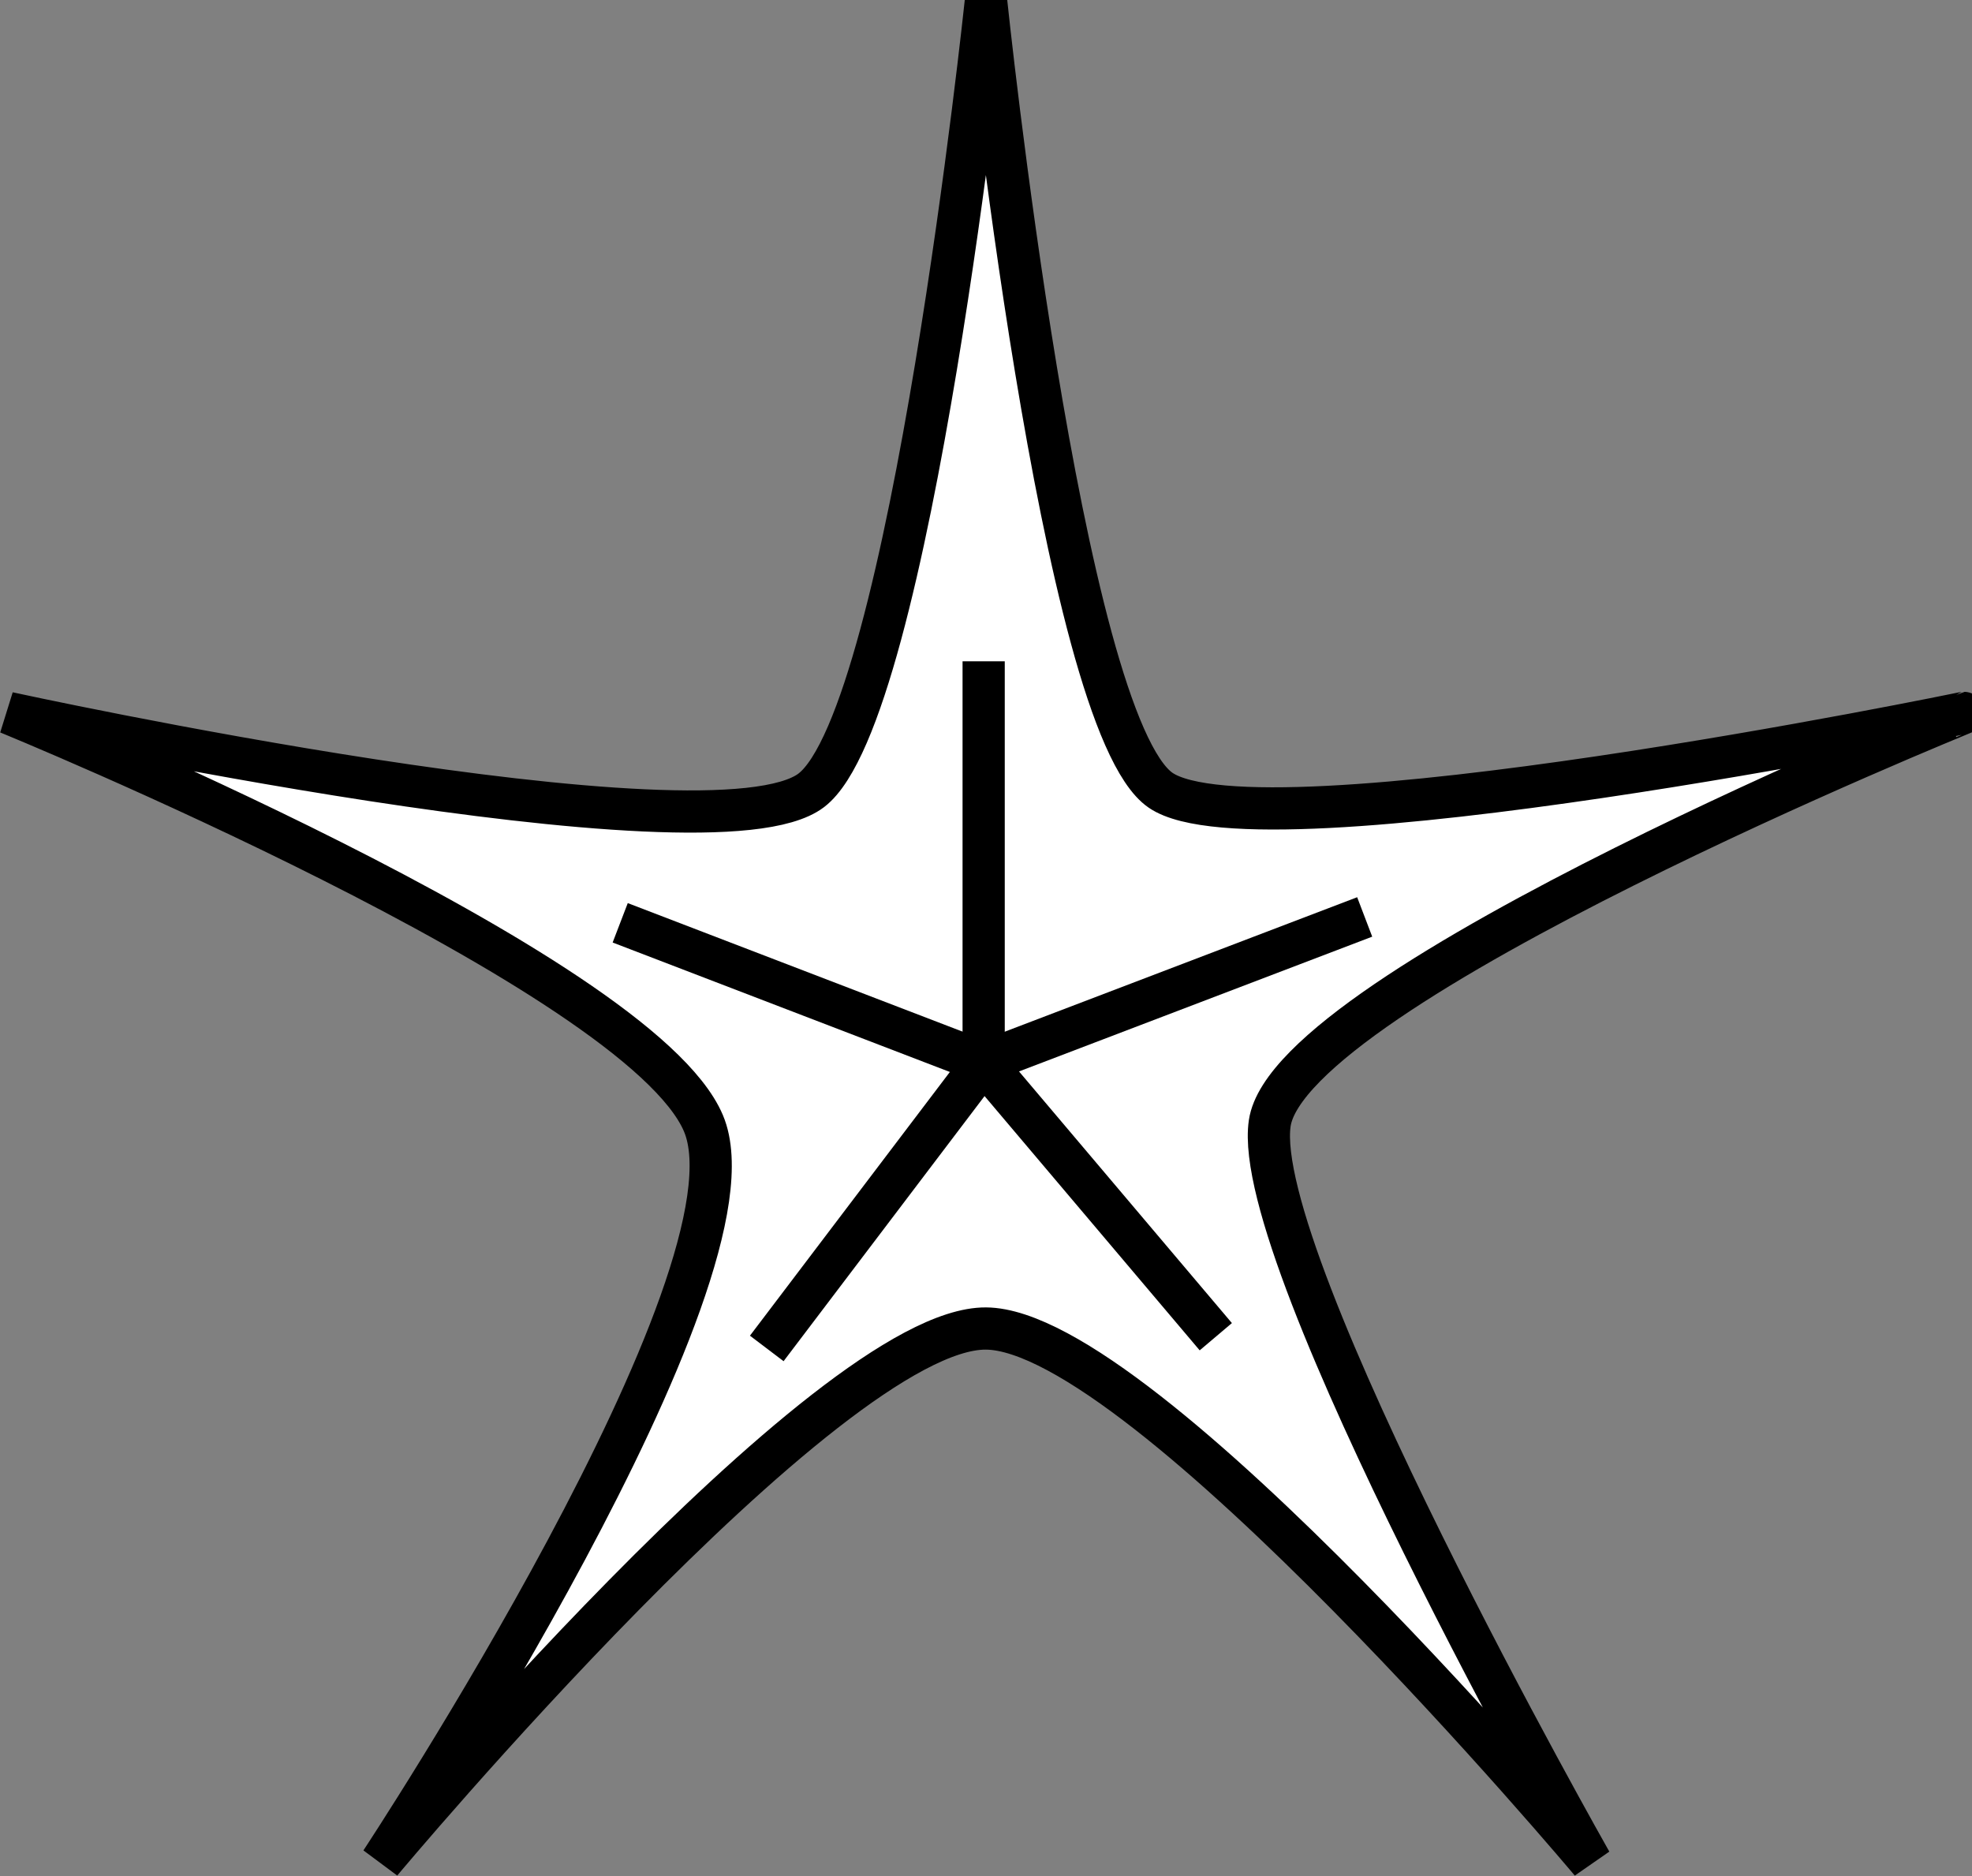 <svg xmlns="http://www.w3.org/2000/svg" viewBox="0 0 16.82 16"><rect x="0" y="0" width="16.82" height="16" fill="#808080" stroke="none"/><defs><style>.cls-1{fill:#fff;}.cls-1,.cls-2{stroke:#000;stroke-width:0.36px;}.cls-2{fill:none;}</style></defs><title>10.2.14</title><path class="cls-1" d="M8.41,0S9.05,6.16,9.9,6.74s6.85-.66,6.85-.66S11,8.41,10.83,9.58s2.74,6.3,2.74,6.3-3.81-4.54-5.16-4.55-5.16,4.55-5.16,4.55,3.3-5,2.75-6.3S.07,6.08.07,6.08s6,1.31,6.85.66S8.41,0,8.41,0Z"/><polyline class="cls-2" points="8.39 5.64 8.39 9.06 6.54 11.5"/><polyline class="cls-2" points="10.37 11.4 8.39 9.06 5.29 7.87"/><line class="cls-2" x1="11.64" y1="7.82" x2="8.39" y2="9.06"/></svg>